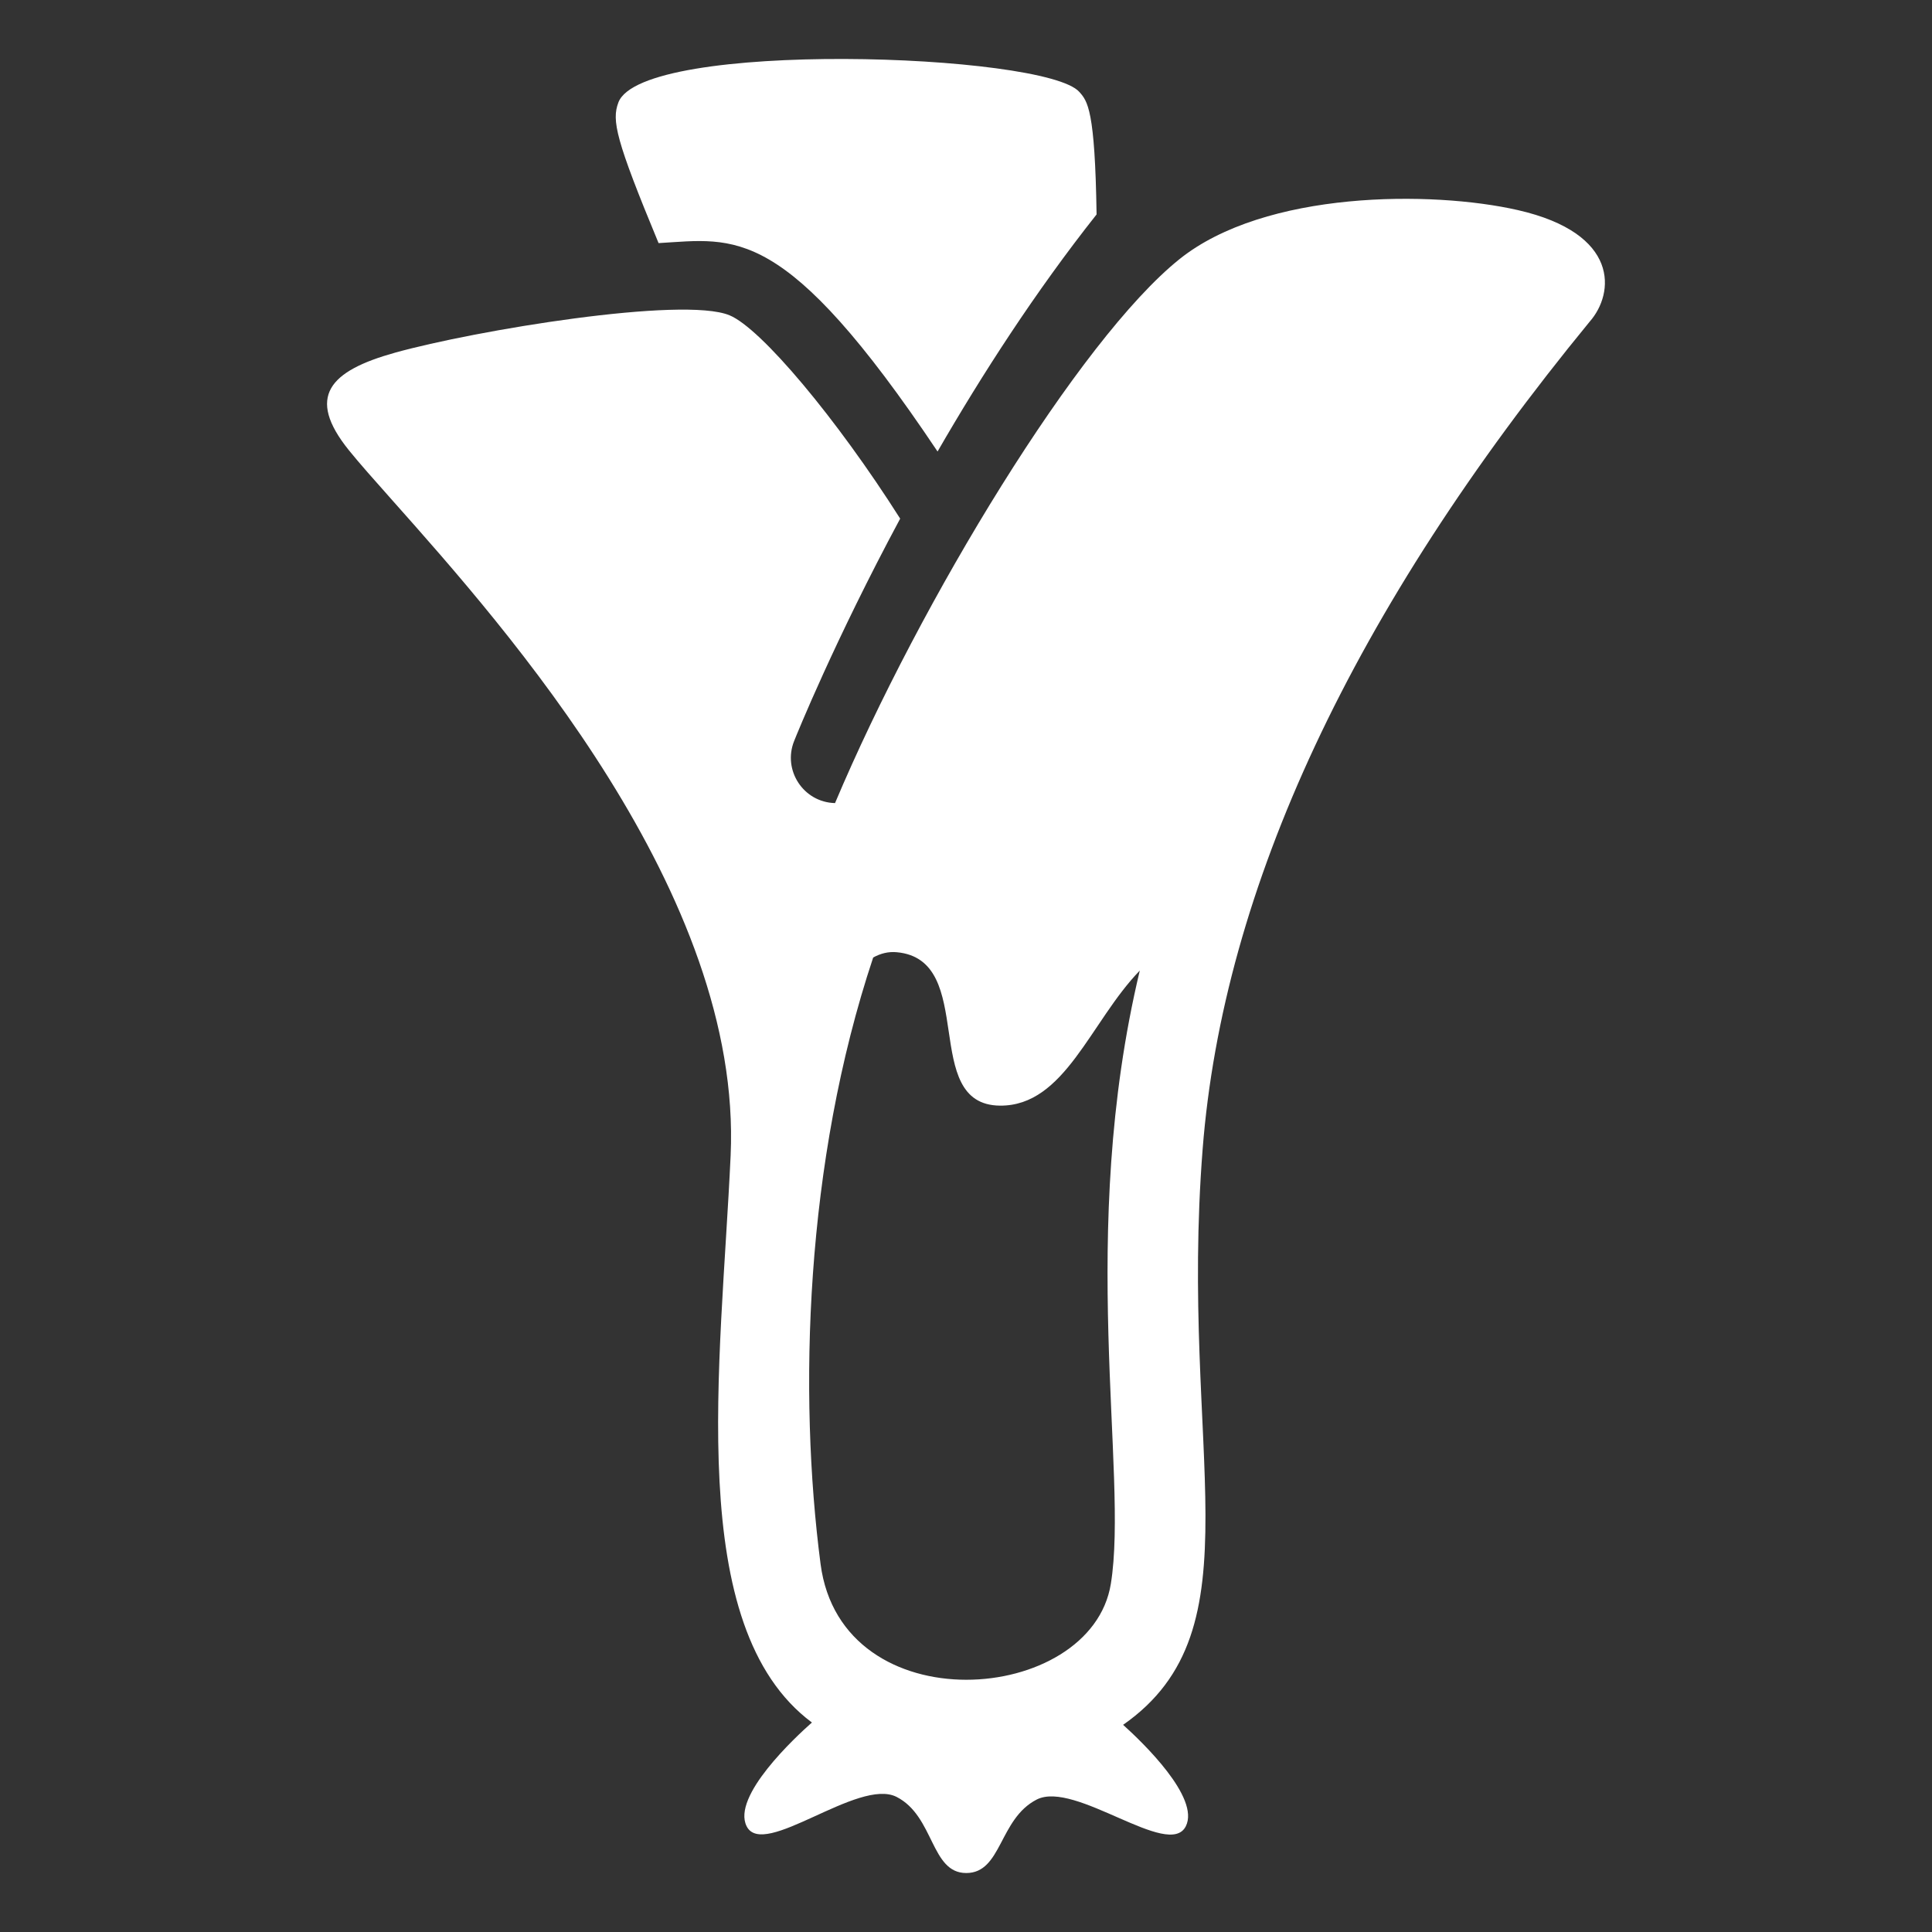 <?xml version="1.0" encoding="utf-8"?>
<!-- Generator: Adobe Illustrator 18.1.1, SVG Export Plug-In . SVG Version: 6.00 Build 0)  -->
<svg version="1.2" baseProfile="tiny" xmlns="http://www.w3.org/2000/svg" xmlns:xlink="http://www.w3.org/1999/xlink" x="0px"
	 y="0px" width="128px" height="128px" viewBox="0 0 128 128" xml:space="preserve">
<rect x="0" y="0" width="128" height="128" fill="#333333" stroke="none"/>
<g id="_x31_28px_boxes">
	<rect fill="none" width="128" height="128"/>
</g>
<g id="Production">
	<g>
		<path fill="#ffffff" d="M26.167,23.367c-4.323,1.207-5.926,2.902-3.048,6.468c0.696,0.862,1.671,1.958,2.905,3.346
			c7.522,8.462,23.175,26.07,22.382,43.378c-0.636,13.854-3.118,31.229,5.385,37.562
			c-1.084,0.959-5.326,4.89-4.324,6.875c1.119,2.215,7.402-3.244,9.937-1.945c2.509,1.285,2.246,5.042,4.611,5.042
			c2.365,0,2.16-3.583,4.669-4.868c2.535-1.298,8.759,3.986,9.878,1.772c0.956-1.894-2.859-5.558-4.153-6.723
			c9.098-6.351,3.696-18.048,5.269-38.142c1.353-17.294,9.981-35.739,25.647-54.827
			c1.645-1.871,2.007-5.843-4.765-7.386c-5.674-1.293-16.741-1.311-22.429,3.26
			c-6.617,5.314-17.141,22.597-22.808,36.028c-2.102-0.053-3.482-2.184-2.71-4.112
			c0.188-0.47,2.693-6.668,7.026-14.734c-4.196-6.617-9.22-12.614-11.308-13.473
			C45.232,19.611,31.463,21.89,26.167,23.367z M62.116,29.914c2.936-5.088,6.481-10.588,10.535-15.707
			c-0.103-6.947-0.597-7.503-1.145-8.119C69.22,3.515,42.536,2.612,40.968,6.792
			c-0.447,1.192-0.186,2.44,2.664,9.314C48.72,15.815,51.945,14.723,62.116,29.914z M57.851,63.436
			c0.489-0.266,0.996-0.401,1.56-0.349c5.41,0.492,1.494,10.114,6.837,10.164c4.302,0.04,5.993-5.572,9.266-8.948
			c-4.173,17.461-0.733,33.29-1.917,40.626c-1.3,8.055-17.841,9.34-19.232-1.307
			C52.894,92.35,53.323,77.014,57.851,63.436z"/>
	</g>
</g>
</svg>

